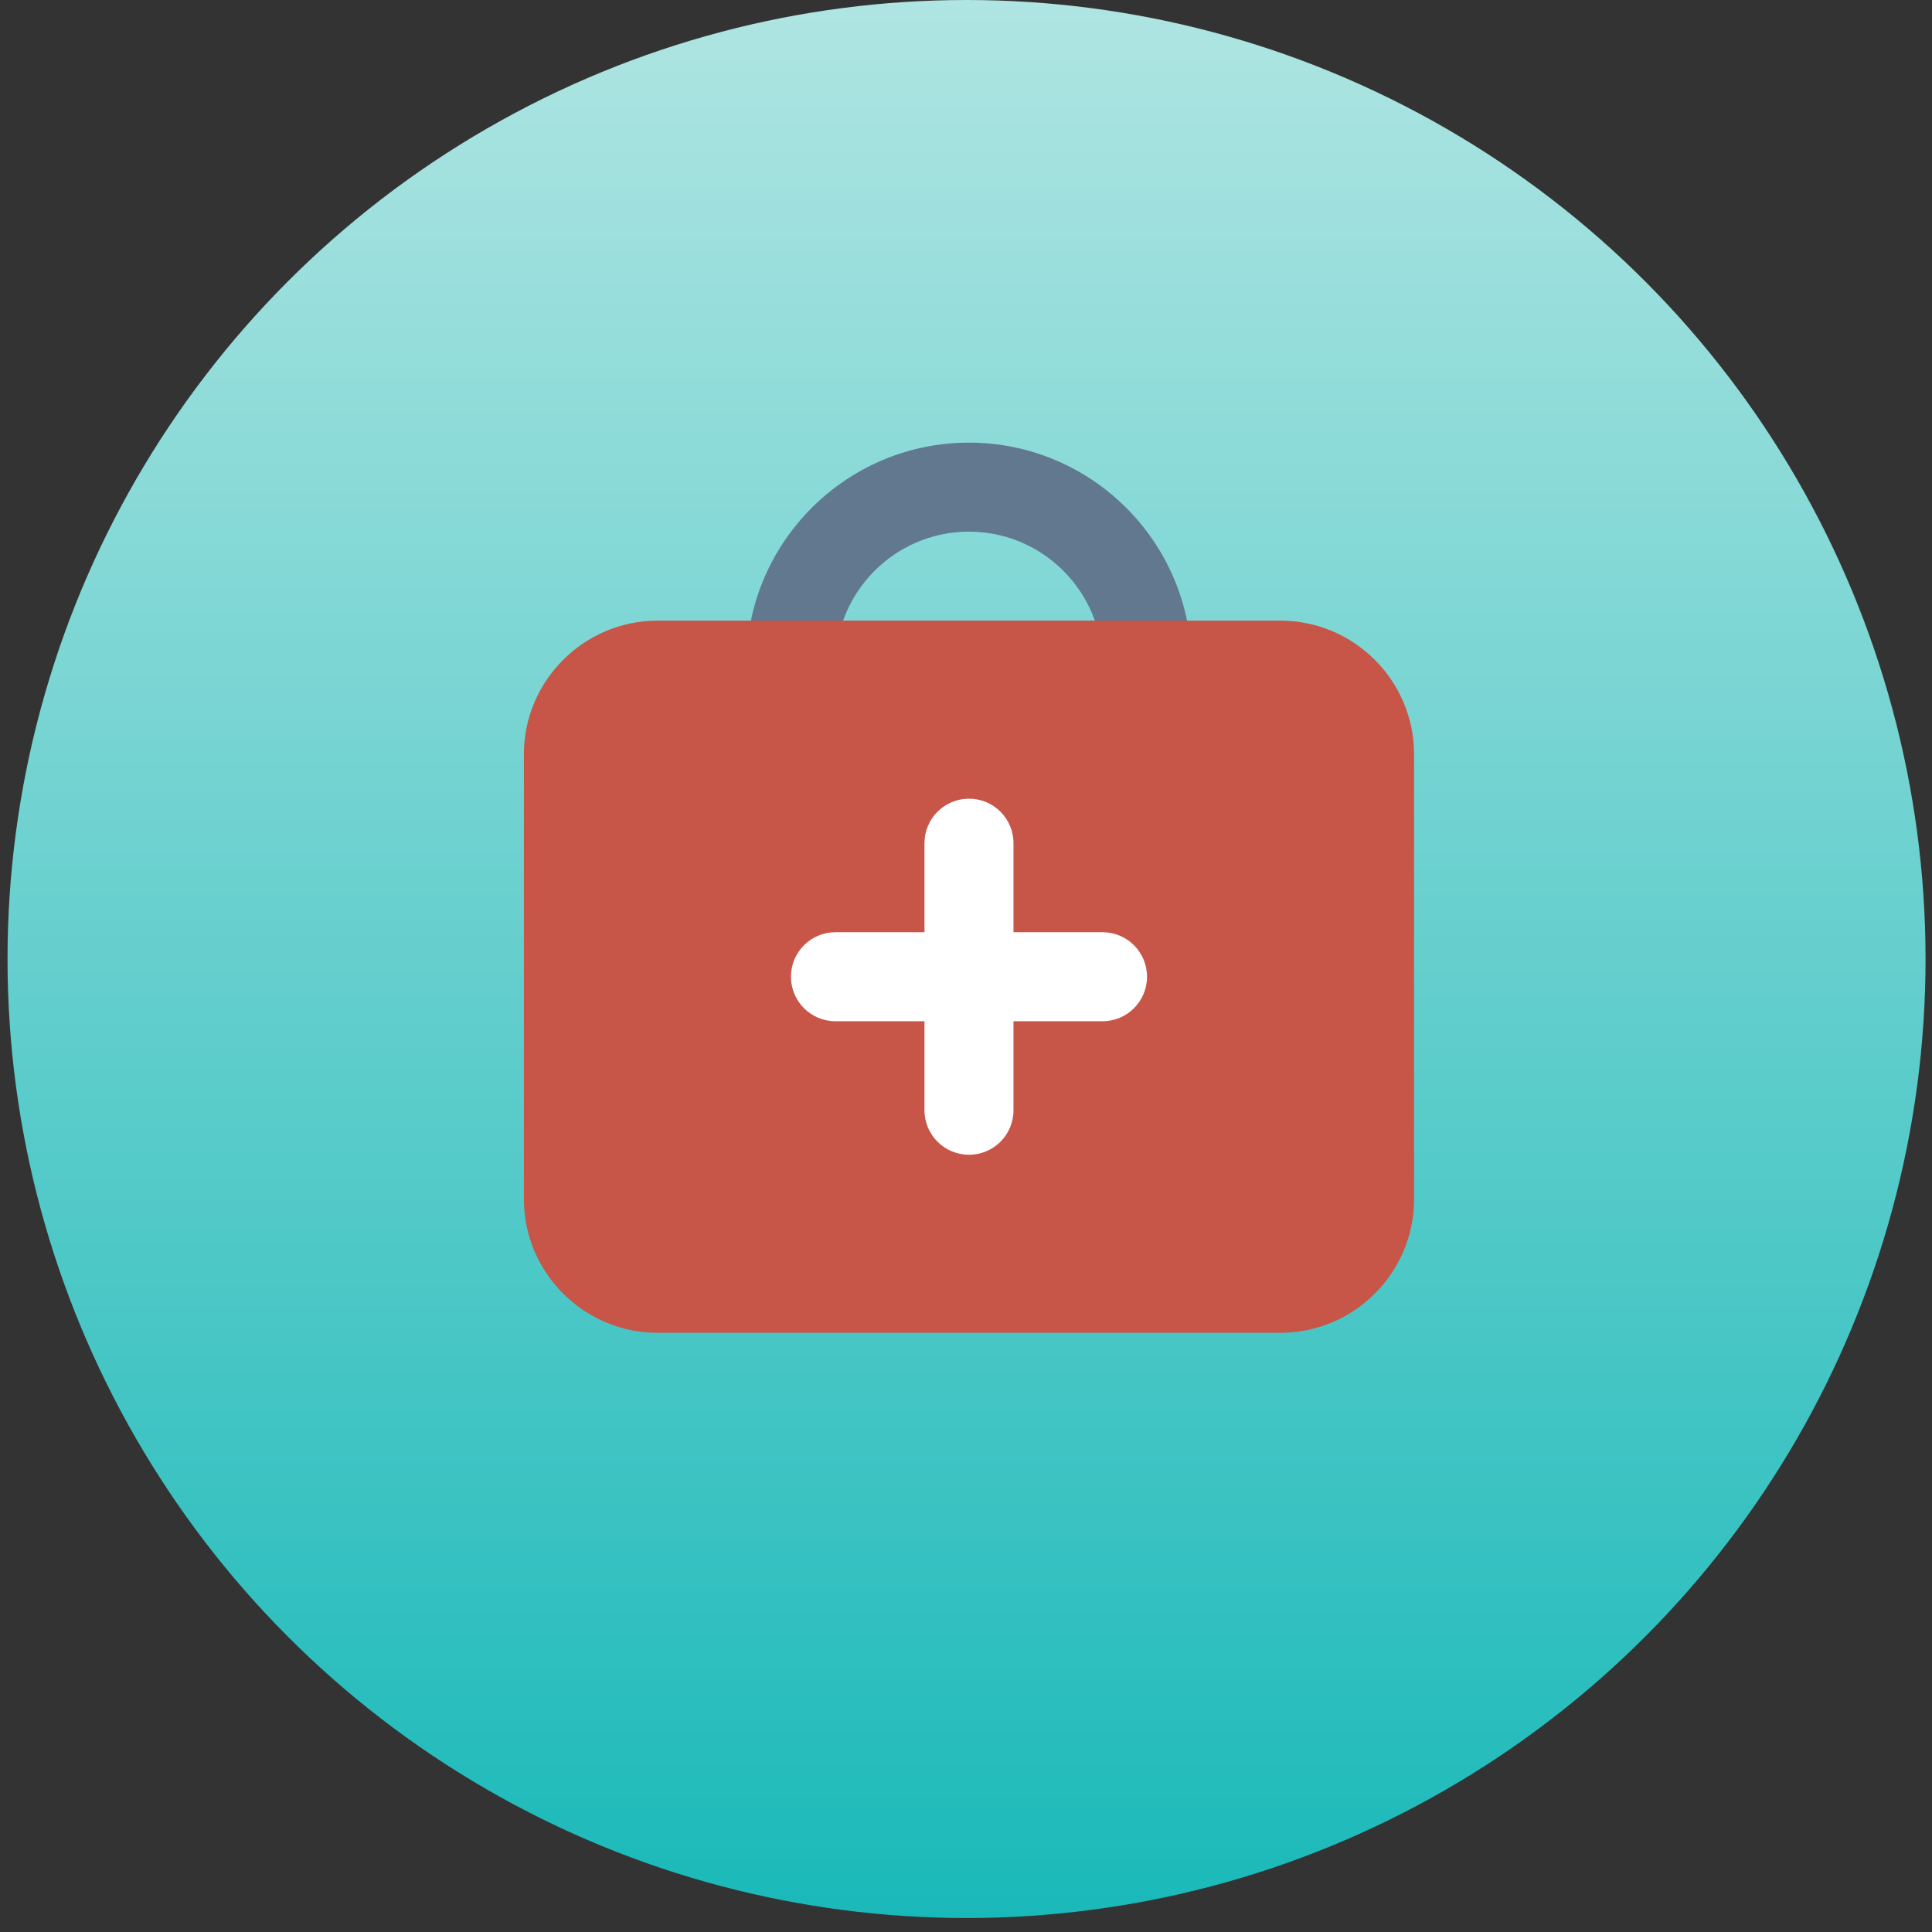 <svg width="122" height="122" viewBox="0 0 122 122" fill="none" xmlns="http://www.w3.org/2000/svg">
<rect x="0" y="0" width="122" height="122" fill="#333333" stroke="none"/>
<circle cx="61.034" cy="60.559" r="60.559" fill="url(#paint0_linear_1729_30)"/>
<path d="M72.485 44.814C72.474 44.817 72.452 44.817 72.43 44.814H49.946C48.392 44.814 47.135 43.557 47.135 42.004C47.135 34.255 53.44 27.951 61.188 27.951C68.728 27.951 74.898 33.917 75.227 41.378C75.274 41.578 75.296 41.789 75.296 42.004C75.296 43.557 74.039 44.814 72.485 44.814ZM53.237 39.193H69.139C67.978 35.921 64.852 33.572 61.188 33.572C57.524 33.572 54.398 35.921 53.237 39.193Z" fill="#61788E"/>
<path d="M89.294 47.624V75.73C89.294 80.368 85.5 84.162 80.862 84.162H41.515C36.877 84.162 33.083 80.368 33.083 75.73V47.624C33.083 42.987 36.877 39.193 41.515 39.193H80.862C85.5 39.193 89.294 42.987 89.294 47.624Z" fill="#C75548"/>
<path d="M69.62 58.867H63.999V53.246C63.999 51.692 62.742 50.435 61.188 50.435C59.635 50.435 58.378 51.692 58.378 53.246V58.867H52.757C51.203 58.867 49.946 60.124 49.946 61.677C49.946 63.231 51.203 64.488 52.757 64.488H58.378V70.109C58.378 71.662 59.635 72.919 61.188 72.919C62.742 72.919 63.999 71.662 63.999 70.109V64.488H69.62C71.174 64.488 72.431 63.231 72.431 61.677C72.431 60.124 71.174 58.867 69.62 58.867Z" fill="white"/>
<defs>
<linearGradient id="paint0_linear_1729_30" x1="61.034" y1="0" x2="61.034" y2="121.119" gradientUnits="userSpaceOnUse">
<stop stop-color="#AFE5E2"/>
<stop offset="1" stop-color="#1AB9B9"/>
</linearGradient>
</defs>
</svg>
